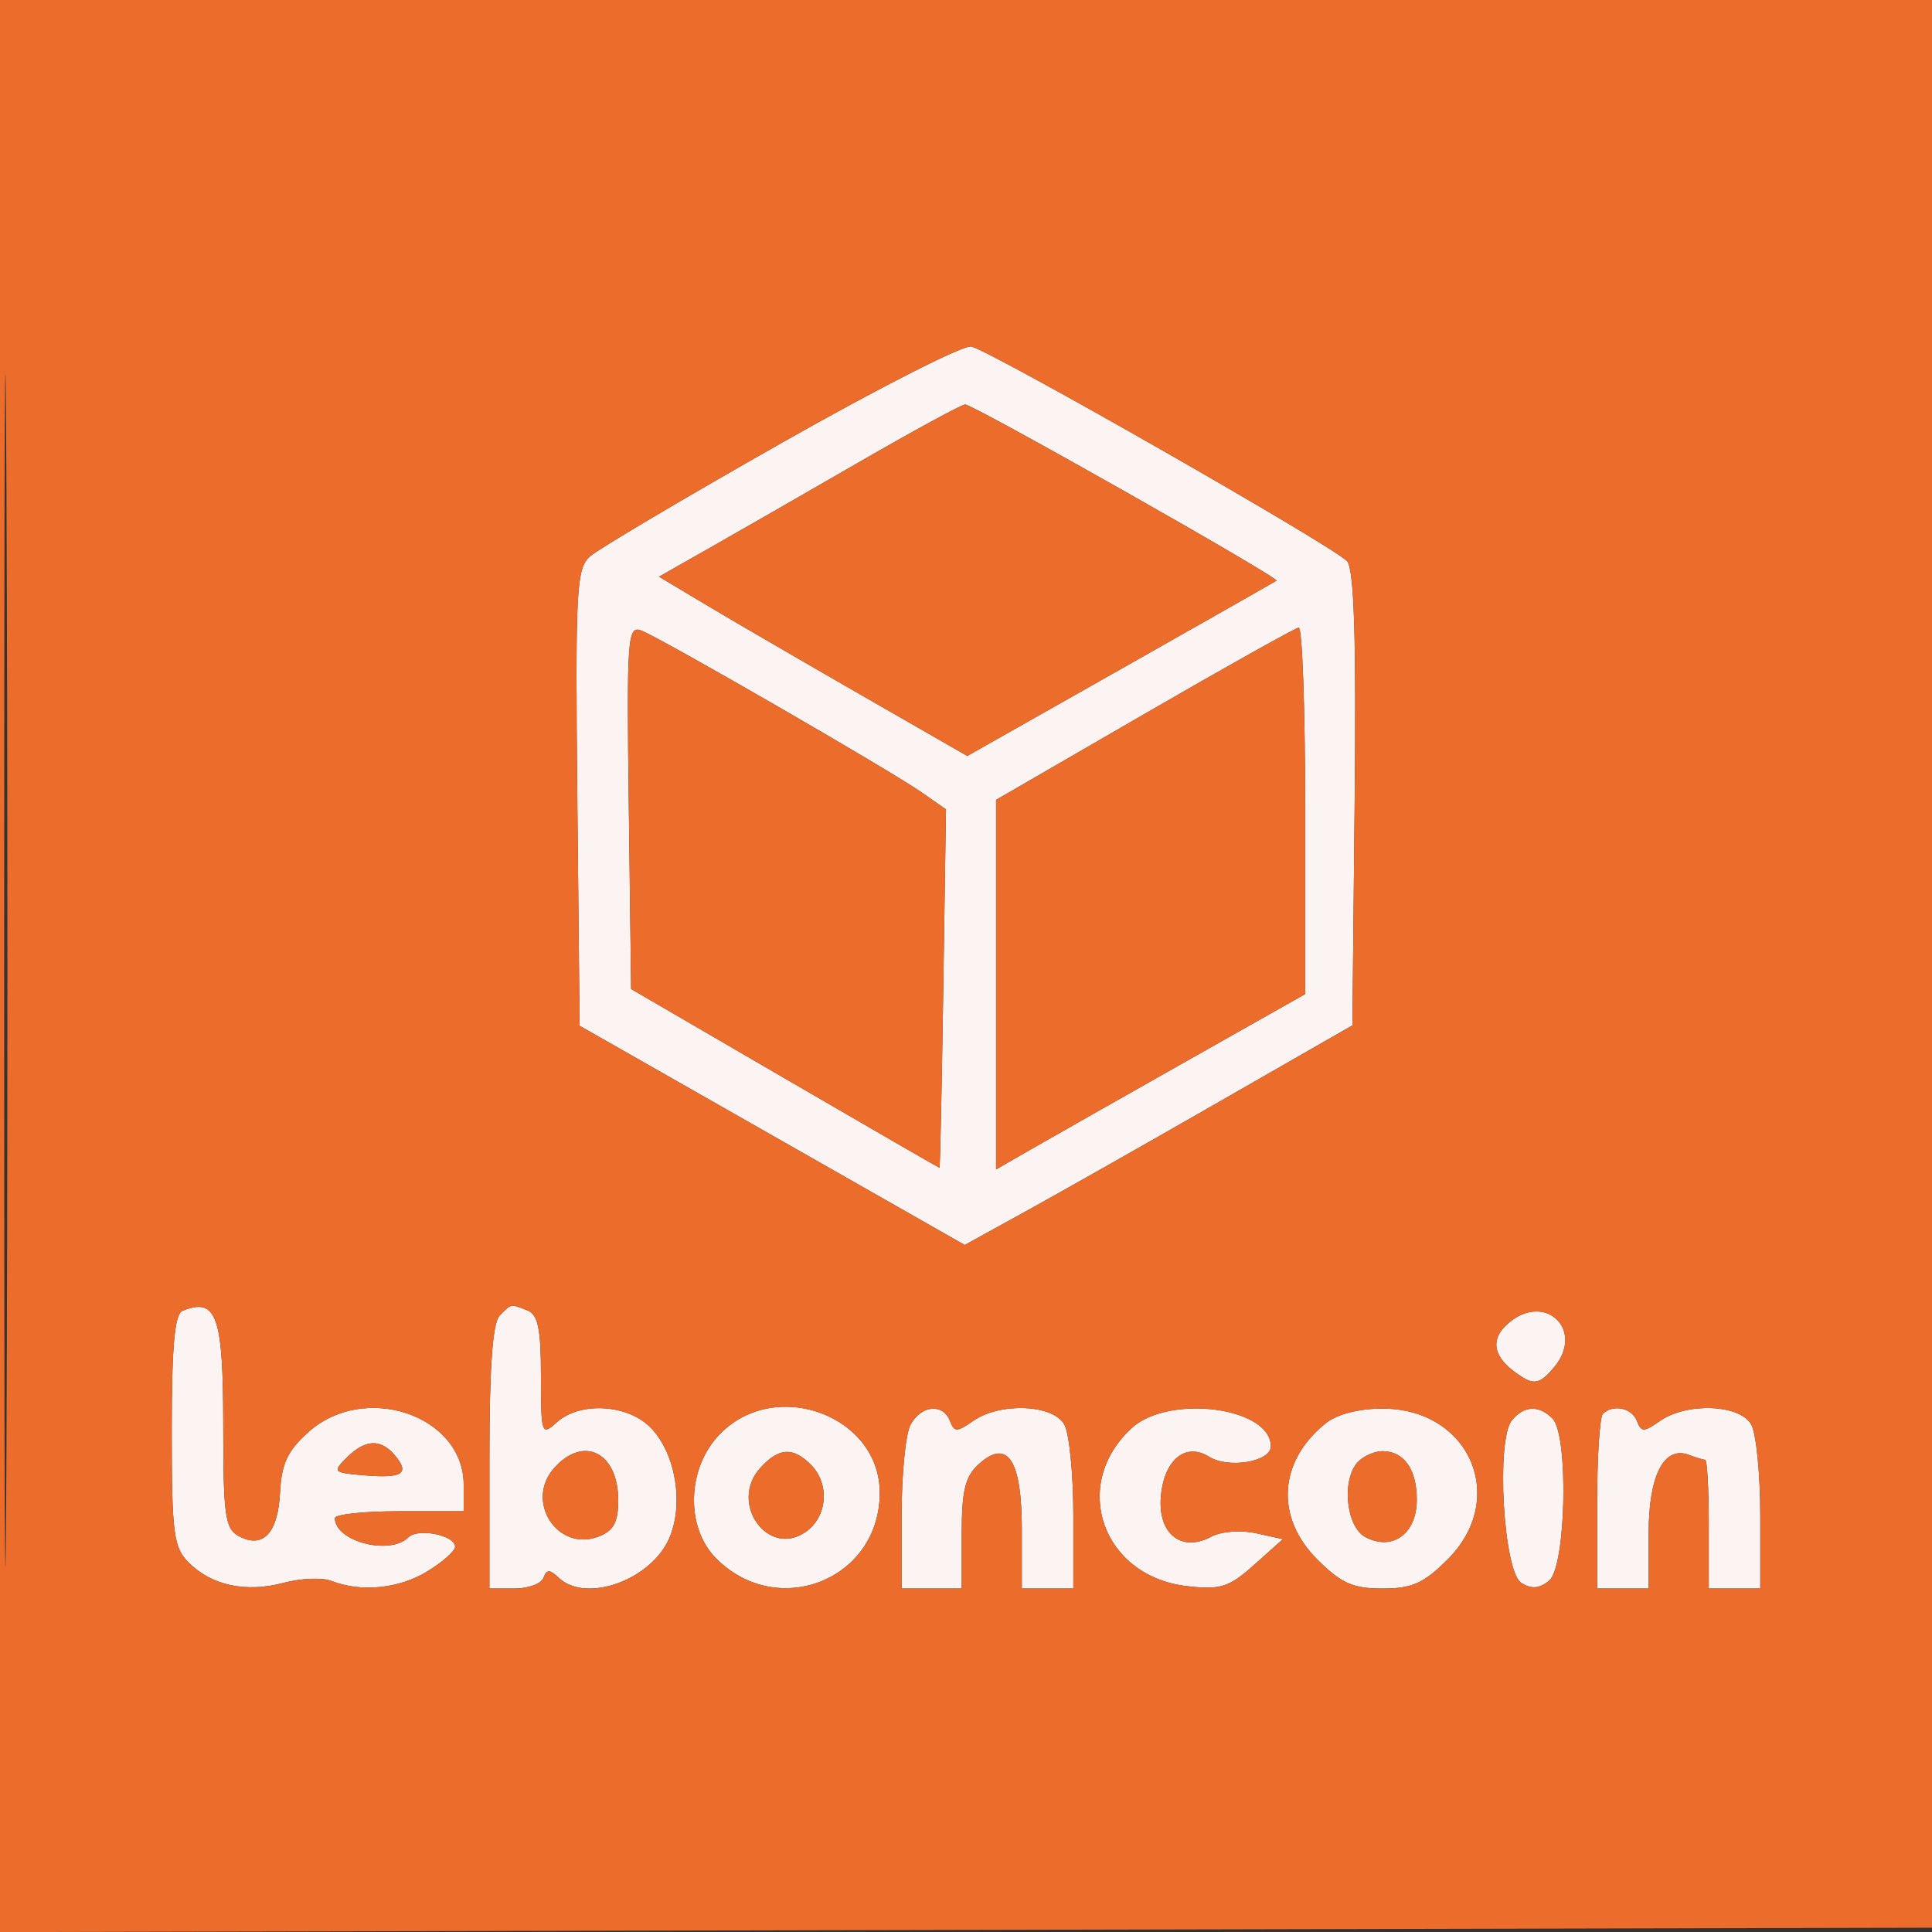 <svg xmlns="http://www.w3.org/2000/svg" width="225" height="225" viewBox="0 0 225 225" version="1.1"><rect x="0" y="0" width="225" height="225" fill="#333333" stroke="none"/><path d="M 91 51.597 C 79.725 57.992, 69.705 63.925, 68.734 64.782 C 67.116 66.208, 66.990 68.568, 67.234 92.899 L 67.500 119.459 89.926 132.223 L 112.351 144.988 119.426 141.091 C 123.317 138.948, 133.475 133.194, 142 128.304 L 157.500 119.412 157.767 93.079 C 157.956 74.376, 157.701 66.345, 156.886 65.362 C 155.585 63.795, 115.595 40.949, 113.113 40.355 C 112.226 40.143, 102.275 45.202, 91 51.597 M 99.991 53.853 C 93.662 57.509, 85.842 61.999, 82.615 63.830 L 76.746 67.160 82.123 70.376 C 85.080 72.145, 93.158 76.843, 100.074 80.817 L 112.649 88.042 130.574 77.899 C 140.433 72.321, 148.574 67.699, 148.664 67.628 C 149.067 67.315, 113.184 47.011, 112.390 47.103 C 111.900 47.159, 106.321 50.197, 99.991 53.853 M 73.230 93.976 L 73.500 115.182 91.392 125.591 C 101.233 131.316, 109.342 136, 109.412 136 C 109.482 136, 109.681 126.607, 109.853 115.127 L 110.167 94.255 107.333 92.277 C 103.672 89.722, 76.987 74.316, 74.704 73.440 C 73.074 72.814, 72.977 74.156, 73.230 93.976 M 133.250 83.166 L 116 93.151 116 114.671 L 116 136.190 120.250 133.749 C 122.588 132.406, 130.688 127.812, 138.250 123.539 L 152 115.770 152 94.385 C 152 82.623, 151.662 73.041, 151.250 73.090 C 150.838 73.140, 142.738 77.674, 133.250 83.166 M 21.250 152.662 C 20.337 153.031, 20 156.786, 20 166.583 C 20 178.609, 20.205 180.205, 21.975 181.975 C 24.655 184.655, 28.646 185.508, 33.031 184.337 C 35.039 183.801, 37.542 183.699, 38.591 184.111 C 42.035 185.461, 46.444 185.027, 49.750 183.011 C 51.538 181.921, 53 180.625, 53 180.131 C 53 178.791, 48.682 177.918, 47.567 179.033 C 45.413 181.187, 39 179.516, 39 176.800 C 39 176.360, 42.375 176, 46.500 176 L 54 176 54 172.923 C 54 164.834, 42.487 160.913, 35.933 166.769 C 33.489 168.952, 32.787 170.447, 32.613 173.839 C 32.370 178.564, 30.622 180.403, 27.804 178.895 C 26.222 178.049, 26 176.480, 26 166.165 C 26 153.209, 25.241 151.052, 21.250 152.662 M 58.200 153.200 C 57.371 154.029, 57 159.133, 57 169.700 L 57 185 59.917 185 C 61.521 185, 63.040 184.438, 63.292 183.750 C 63.658 182.750, 64.015 182.750, 65.075 183.750 C 68.276 186.770, 75.942 183.968, 77.987 179.031 C 79.634 175.054, 78.680 169.353, 75.865 166.357 C 73.211 163.531, 67.572 163.173, 64.829 165.655 C 63.074 167.243, 63 167.027, 63 160.262 C 63 154.758, 62.654 153.081, 61.418 152.607 C 59.404 151.834, 59.602 151.798, 58.200 153.200 M 175.799 153.987 C 173.308 156.032, 173.860 158.282, 177.379 160.433 C 178.770 161.283, 179.516 161.023, 181.048 159.157 C 184.519 154.928, 180.034 150.510, 175.799 153.987 M 83.923 166.923 C 80 170.846, 79.756 177.847, 83.414 181.505 C 90.605 188.696, 102.455 183.935, 102.455 173.855 C 102.455 164.898, 90.442 160.404, 83.923 166.923 M 106.035 165.934 C 105.466 166.998, 105 171.723, 105 176.434 L 105 185 108.500 185 L 112 185 112 178.655 C 112 173.600, 112.403 171.945, 113.981 170.517 C 117.338 167.479, 119 169.999, 119 178.122 L 119 185 122 185 L 125 185 125 176.434 C 125 171.723, 124.534 166.998, 123.965 165.934 C 122.687 163.547, 116.467 163.284, 113.324 165.486 C 111.448 166.800, 111.137 166.800, 110.633 165.486 C 109.829 163.390, 107.263 163.640, 106.035 165.934 M 131.763 166.344 C 124.612 172.971, 128.393 183.614, 138.294 184.730 C 142.156 185.165, 143.136 184.850, 146.060 182.238 L 149.406 179.248 146.262 178.557 C 144.478 178.166, 142.227 178.344, 141.059 178.969 C 137.583 180.828, 134.823 178.624, 135.194 174.286 C 135.560 170.003, 138.068 167.937, 140.816 169.653 C 143.078 171.066, 148 170.235, 148 168.440 C 148 163.869, 136.092 162.332, 131.763 166.344 M 154.367 165.772 C 148.886 170.212, 148.490 176.690, 153.400 181.600 C 156.187 184.387, 157.557 185, 161 185 C 164.443 185, 165.813 184.387, 168.600 181.600 C 175.694 174.506, 171.166 164.044, 161 164.044 C 158.226 164.044, 155.682 164.707, 154.367 165.772 M 176.080 165.403 C 174.203 167.665, 175.084 183.028, 177.166 184.337 C 178.373 185.095, 179.269 185.021, 180.416 184.070 C 182.394 182.428, 182.706 167.106, 180.800 165.200 C 179.210 163.610, 177.508 163.683, 176.080 165.403 M 186.667 164.667 C 186.300 165.033, 186 169.758, 186 175.167 L 186 185 189 185 L 192 185 192 178.571 C 192 171.803, 193.795 168.324, 196.711 169.442 C 197.510 169.749, 198.352 170, 198.582 170 C 198.812 170, 199 173.375, 199 177.500 L 199 185 202 185 L 205 185 205 176.434 C 205 171.723, 204.534 166.998, 203.965 165.934 C 202.687 163.547, 196.467 163.284, 193.324 165.486 C 191.448 166.800, 191.137 166.800, 190.633 165.486 C 190.044 163.951, 187.838 163.495, 186.667 164.667 M 40.382 169.750 C 38.703 171.419, 38.797 171.515, 42.411 171.816 C 46.858 172.188, 47.757 171.617, 46.020 169.524 C 44.360 167.524, 42.548 167.597, 40.382 169.750 M 64.575 170.918 C 61.050 174.812, 64.920 180.810, 69.750 178.937 C 71.459 178.274, 72 177.263, 72 174.732 C 72 169.177, 68.007 167.125, 64.575 170.918 M 88.536 170.960 C 84.841 175.043, 89.438 181.483, 93.845 178.396 C 96.374 176.625, 96.659 172.802, 94.429 170.571 C 92.338 168.481, 90.681 168.590, 88.536 170.960 M 158.200 170.200 C 156.212 172.188, 156.720 177.780, 159 179 C 162.153 180.687, 165 178.630, 165 174.665 C 165 171.110, 163.510 169, 161 169 C 160.120 169, 158.860 169.540, 158.200 170.200" stroke="none" fill="#fbf4f2" fill-rule="evenodd"/><path d="M -0 112.504 L -0 225.009 112.750 224.754 L 225.500 224.500 225.754 112.250 L 226.009 0 113.004 0 L 0 0 -0 112.504 M 0.483 113 C 0.483 174.875, 0.603 200.188, 0.750 169.250 C 0.897 138.313, 0.897 87.688, 0.750 56.750 C 0.603 25.813, 0.483 51.125, 0.483 113 M 91 51.597 C 79.725 57.992, 69.705 63.925, 68.734 64.782 C 67.116 66.208, 66.990 68.568, 67.234 92.899 L 67.500 119.459 89.926 132.223 L 112.351 144.988 119.426 141.091 C 123.317 138.948, 133.475 133.194, 142 128.304 L 157.500 119.412 157.767 93.079 C 157.956 74.376, 157.701 66.345, 156.886 65.362 C 155.585 63.795, 115.595 40.949, 113.113 40.355 C 112.226 40.143, 102.275 45.202, 91 51.597 M 99.991 53.853 C 93.662 57.509, 85.842 61.999, 82.615 63.830 L 76.746 67.160 82.123 70.376 C 85.080 72.145, 93.158 76.843, 100.074 80.817 L 112.649 88.042 130.574 77.899 C 140.433 72.321, 148.574 67.699, 148.664 67.628 C 149.067 67.315, 113.184 47.011, 112.390 47.103 C 111.900 47.159, 106.321 50.197, 99.991 53.853 M 73.230 93.976 L 73.500 115.182 91.392 125.591 C 101.233 131.316, 109.342 136, 109.412 136 C 109.482 136, 109.681 126.607, 109.853 115.127 L 110.167 94.255 107.333 92.277 C 103.672 89.722, 76.987 74.316, 74.704 73.440 C 73.074 72.814, 72.977 74.156, 73.230 93.976 M 133.250 83.166 L 116 93.151 116 114.671 L 116 136.190 120.250 133.749 C 122.588 132.406, 130.688 127.812, 138.250 123.539 L 152 115.770 152 94.385 C 152 82.623, 151.662 73.041, 151.250 73.090 C 150.838 73.140, 142.738 77.674, 133.250 83.166 M 21.250 152.662 C 20.337 153.031, 20 156.786, 20 166.583 C 20 178.609, 20.205 180.205, 21.975 181.975 C 24.655 184.655, 28.646 185.508, 33.031 184.337 C 35.039 183.801, 37.542 183.699, 38.591 184.111 C 42.035 185.461, 46.444 185.027, 49.750 183.011 C 51.538 181.921, 53 180.625, 53 180.131 C 53 178.791, 48.682 177.918, 47.567 179.033 C 45.413 181.187, 39 179.516, 39 176.800 C 39 176.360, 42.375 176, 46.500 176 L 54 176 54 172.923 C 54 164.834, 42.487 160.913, 35.933 166.769 C 33.489 168.952, 32.787 170.447, 32.613 173.839 C 32.370 178.564, 30.622 180.403, 27.804 178.895 C 26.222 178.049, 26 176.480, 26 166.165 C 26 153.209, 25.241 151.052, 21.250 152.662 M 58.200 153.200 C 57.371 154.029, 57 159.133, 57 169.700 L 57 185 59.917 185 C 61.521 185, 63.040 184.438, 63.292 183.750 C 63.658 182.750, 64.015 182.750, 65.075 183.750 C 68.276 186.770, 75.942 183.968, 77.987 179.031 C 79.634 175.054, 78.680 169.353, 75.865 166.357 C 73.211 163.531, 67.572 163.173, 64.829 165.655 C 63.074 167.243, 63 167.027, 63 160.262 C 63 154.758, 62.654 153.081, 61.418 152.607 C 59.404 151.834, 59.602 151.798, 58.200 153.200 M 175.799 153.987 C 173.308 156.032, 173.860 158.282, 177.379 160.433 C 178.770 161.283, 179.516 161.023, 181.048 159.157 C 184.519 154.928, 180.034 150.510, 175.799 153.987 M 83.923 166.923 C 80 170.846, 79.756 177.847, 83.414 181.505 C 90.605 188.696, 102.455 183.935, 102.455 173.855 C 102.455 164.898, 90.442 160.404, 83.923 166.923 M 106.035 165.934 C 105.466 166.998, 105 171.723, 105 176.434 L 105 185 108.500 185 L 112 185 112 178.655 C 112 173.600, 112.403 171.945, 113.981 170.517 C 117.338 167.479, 119 169.999, 119 178.122 L 119 185 122 185 L 125 185 125 176.434 C 125 171.723, 124.534 166.998, 123.965 165.934 C 122.687 163.547, 116.467 163.284, 113.324 165.486 C 111.448 166.800, 111.137 166.800, 110.633 165.486 C 109.829 163.390, 107.263 163.640, 106.035 165.934 M 131.763 166.344 C 124.612 172.971, 128.393 183.614, 138.294 184.730 C 142.156 185.165, 143.136 184.850, 146.060 182.238 L 149.406 179.248 146.262 178.557 C 144.478 178.166, 142.227 178.344, 141.059 178.969 C 137.583 180.828, 134.823 178.624, 135.194 174.286 C 135.560 170.003, 138.068 167.937, 140.816 169.653 C 143.078 171.066, 148 170.235, 148 168.440 C 148 163.869, 136.092 162.332, 131.763 166.344 M 154.367 165.772 C 148.886 170.212, 148.490 176.690, 153.400 181.600 C 156.187 184.387, 157.557 185, 161 185 C 164.443 185, 165.813 184.387, 168.600 181.600 C 175.694 174.506, 171.166 164.044, 161 164.044 C 158.226 164.044, 155.682 164.707, 154.367 165.772 M 176.080 165.403 C 174.203 167.665, 175.084 183.028, 177.166 184.337 C 178.373 185.095, 179.269 185.021, 180.416 184.070 C 182.394 182.428, 182.706 167.106, 180.800 165.200 C 179.210 163.610, 177.508 163.683, 176.080 165.403 M 186.667 164.667 C 186.300 165.033, 186 169.758, 186 175.167 L 186 185 189 185 L 192 185 192 178.571 C 192 171.803, 193.795 168.324, 196.711 169.442 C 197.510 169.749, 198.352 170, 198.582 170 C 198.812 170, 199 173.375, 199 177.500 L 199 185 202 185 L 205 185 205 176.434 C 205 171.723, 204.534 166.998, 203.965 165.934 C 202.687 163.547, 196.467 163.284, 193.324 165.486 C 191.448 166.800, 191.137 166.800, 190.633 165.486 C 190.044 163.951, 187.838 163.495, 186.667 164.667 M 40.382 169.750 C 38.703 171.419, 38.797 171.515, 42.411 171.816 C 46.858 172.188, 47.757 171.617, 46.020 169.524 C 44.360 167.524, 42.548 167.597, 40.382 169.750 M 64.575 170.918 C 61.050 174.812, 64.920 180.810, 69.750 178.937 C 71.459 178.274, 72 177.263, 72 174.732 C 72 169.177, 68.007 167.125, 64.575 170.918 M 88.536 170.960 C 84.841 175.043, 89.438 181.483, 93.845 178.396 C 96.374 176.625, 96.659 172.802, 94.429 170.571 C 92.338 168.481, 90.681 168.590, 88.536 170.960 M 158.200 170.200 C 156.212 172.188, 156.720 177.780, 159 179 C 162.153 180.687, 165 178.630, 165 174.665 C 165 171.110, 163.510 169, 161 169 C 160.120 169, 158.860 169.540, 158.200 170.200" stroke="none" fill="#ec6c2c" fill-rule="evenodd"/></svg>